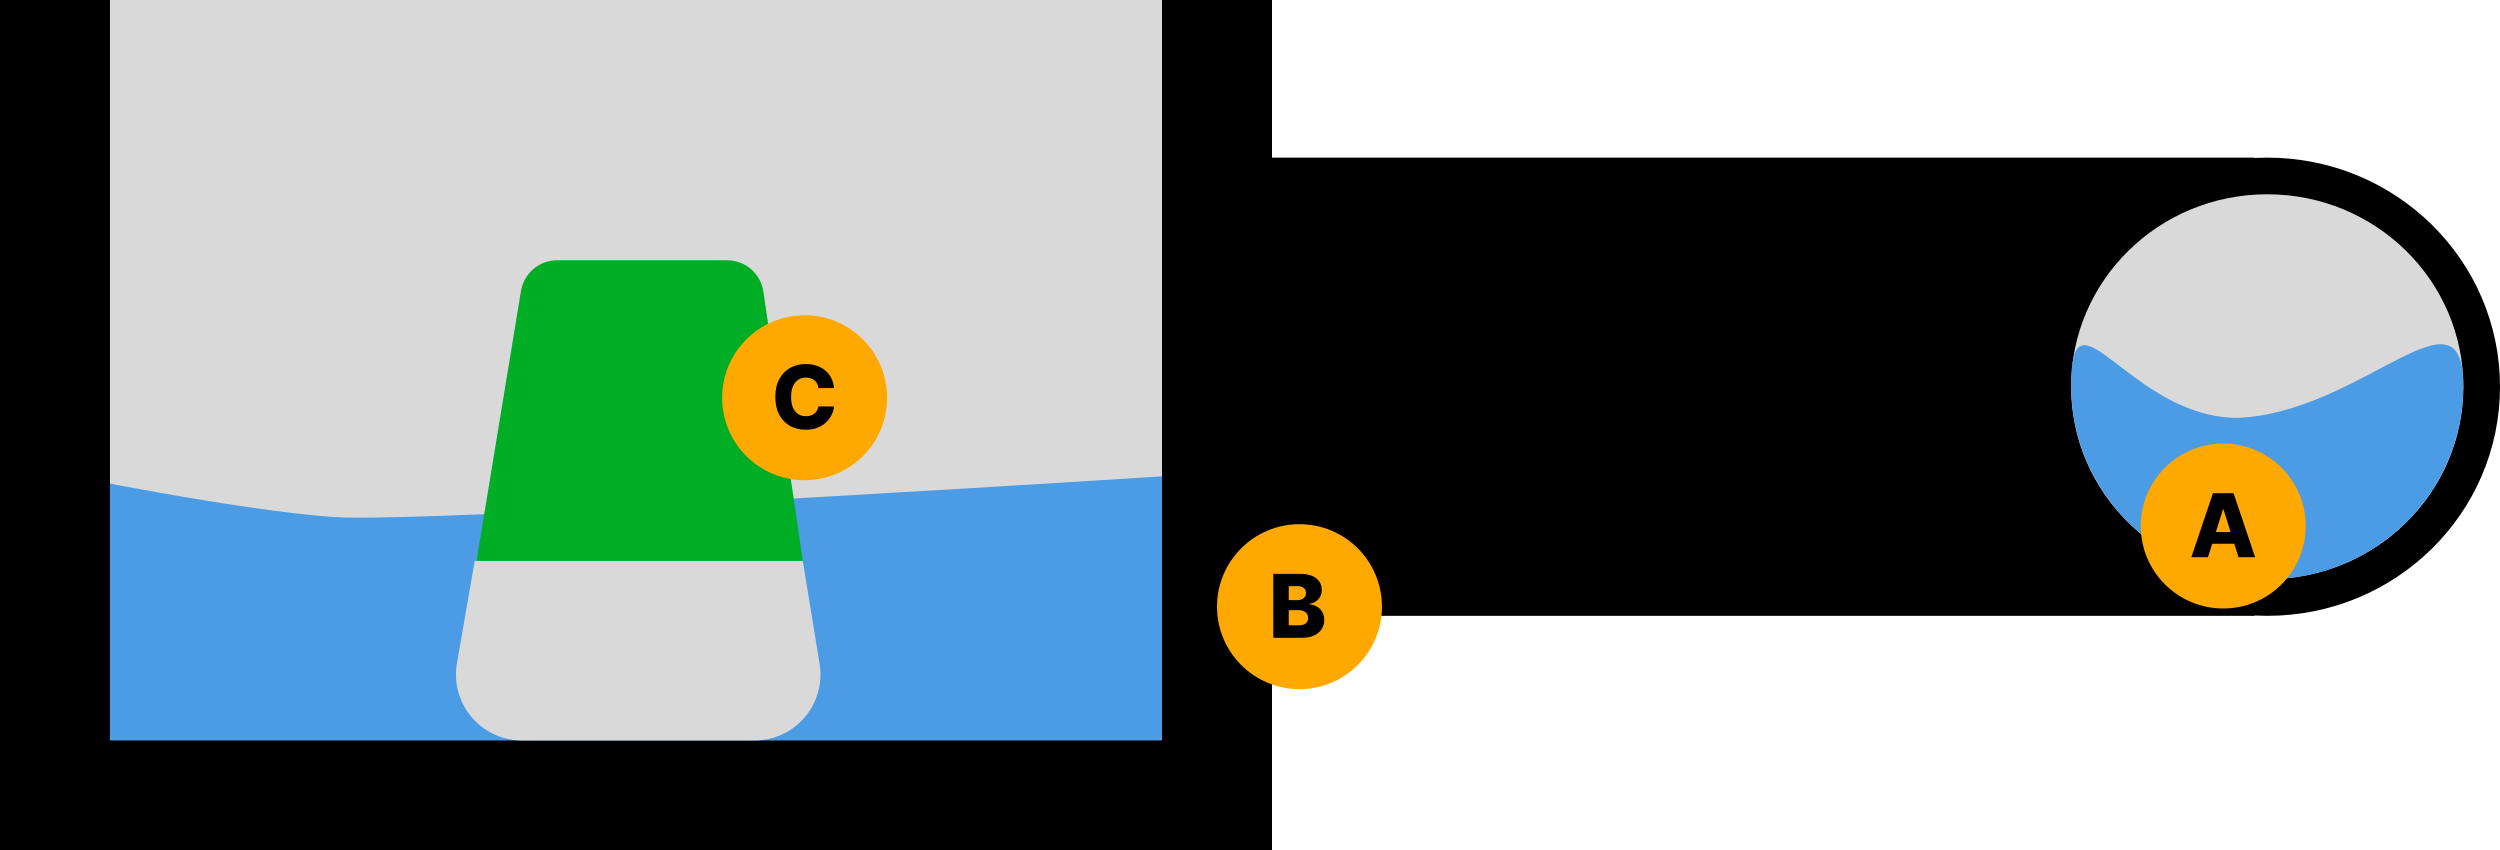 <svg width="682" height="232" viewBox="0 0 682 232" fill="none" xmlns="http://www.w3.org/2000/svg">
<rect x="329" y="43" width="286" height="125" fill="black"/>
<rect x="15" width="317" height="217" fill="#D9D9D9"/>
<path d="M677 105.5C677 137.182 650.884 163 618.5 163C586.116 163 560 137.182 560 105.5C560 73.818 586.116 48 618.5 48C650.884 48 677 73.818 677 105.5Z" fill="#D9D9D9" stroke="black" stroke-width="10"/>
<path d="M672 105.186C672 134.354 648.047 158 618.5 158C588.953 158 565 134.354 565 105.186C565 76.017 580.953 114 610.5 114C644.5 112.5 672 76.017 672 105.186Z" fill="#4B9BE5"/>
<path d="M15 129C15 129 64.704 139.247 91.213 141.055C117.721 142.863 332 129 332 129V217H15V129Z" fill="#4B9BE5"/>
<path d="M15 0V217H332V0" stroke="black" stroke-width="30"/>
<rect x="164" y="33" width="21" height="38" fill="#D9D9D9"/>
<path d="M129.5 153H219L223.588 181.1C225.376 192.053 216.922 202 205.823 202H142.391C131.22 202 122.747 191.93 124.656 180.923L129.5 153Z" fill="#D9D9D9"/>
<path d="M142.121 79.376C142.916 74.545 147.092 71 151.988 71H198.357C203.32 71 207.533 74.641 208.252 79.552L219 153H130L142.121 79.376Z" fill="#00AE26"/>
<circle cx="354.5" cy="165.5" r="22.5" fill="#FFA800"/>
<circle cx="219.5" cy="108.5" r="22.5" fill="#FFA800"/>
<circle cx="606.5" cy="143.5" r="22.5" fill="#FFA800"/>
<path d="M347.352 174V156.545H354.631C355.938 156.545 357.031 156.73 357.912 157.099C358.798 157.469 359.463 157.986 359.906 158.651C360.355 159.315 360.58 160.085 360.58 160.96C360.58 161.625 360.44 162.219 360.162 162.741C359.884 163.259 359.5 163.687 359.011 164.028C358.523 164.369 357.957 164.608 357.315 164.744V164.915C358.02 164.949 358.67 165.139 359.267 165.486C359.869 165.832 360.352 166.315 360.716 166.935C361.08 167.548 361.261 168.276 361.261 169.116C361.261 170.054 361.023 170.892 360.545 171.631C360.068 172.364 359.378 172.943 358.474 173.369C357.571 173.79 356.474 174 355.185 174H347.352ZM351.571 170.599H354.179C355.094 170.599 355.767 170.426 356.199 170.08C356.636 169.733 356.855 169.25 356.855 168.631C356.855 168.182 356.75 167.795 356.54 167.472C356.33 167.142 356.031 166.889 355.645 166.713C355.259 166.531 354.795 166.44 354.256 166.44H351.571V170.599ZM351.571 163.722H353.906C354.366 163.722 354.776 163.645 355.134 163.491C355.491 163.338 355.77 163.116 355.969 162.827C356.173 162.537 356.276 162.187 356.276 161.778C356.276 161.193 356.068 160.733 355.653 160.398C355.239 160.062 354.679 159.895 353.974 159.895H351.571V163.722Z" fill="black"/>
<path d="M227.536 105.869H223.275C223.218 105.432 223.101 105.037 222.925 104.685C222.749 104.332 222.516 104.031 222.226 103.781C221.936 103.531 221.593 103.341 221.195 103.21C220.803 103.074 220.368 103.006 219.891 103.006C219.044 103.006 218.314 103.213 217.701 103.628C217.093 104.043 216.624 104.642 216.294 105.426C215.971 106.21 215.809 107.159 215.809 108.273C215.809 109.432 215.973 110.403 216.303 111.188C216.638 111.966 217.107 112.554 217.709 112.952C218.317 113.344 219.036 113.54 219.865 113.54C220.331 113.54 220.755 113.48 221.135 113.361C221.522 113.241 221.86 113.068 222.15 112.841C222.445 112.608 222.686 112.327 222.874 111.997C223.067 111.662 223.201 111.284 223.275 110.864L227.536 110.889C227.462 111.662 227.238 112.423 226.863 113.173C226.493 113.923 225.985 114.608 225.337 115.227C224.689 115.841 223.9 116.33 222.968 116.693C222.042 117.057 220.979 117.239 219.78 117.239C218.201 117.239 216.786 116.892 215.536 116.199C214.292 115.5 213.309 114.483 212.587 113.148C211.865 111.812 211.505 110.187 211.505 108.273C211.505 106.352 211.871 104.724 212.604 103.389C213.337 102.054 214.328 101.04 215.578 100.347C216.828 99.653 218.229 99.307 219.78 99.307C220.837 99.307 221.814 99.454 222.712 99.75C223.61 100.04 224.4 100.466 225.081 101.028C225.763 101.585 226.317 102.27 226.743 103.082C227.169 103.895 227.434 104.824 227.536 105.869Z" fill="black"/>
<path d="M602.339 152H597.805L603.694 134.545H609.31L615.2 152H610.665L606.566 138.943H606.43L602.339 152ZM601.734 145.131H611.211V148.335H601.734V145.131Z" fill="black"/>
</svg>
